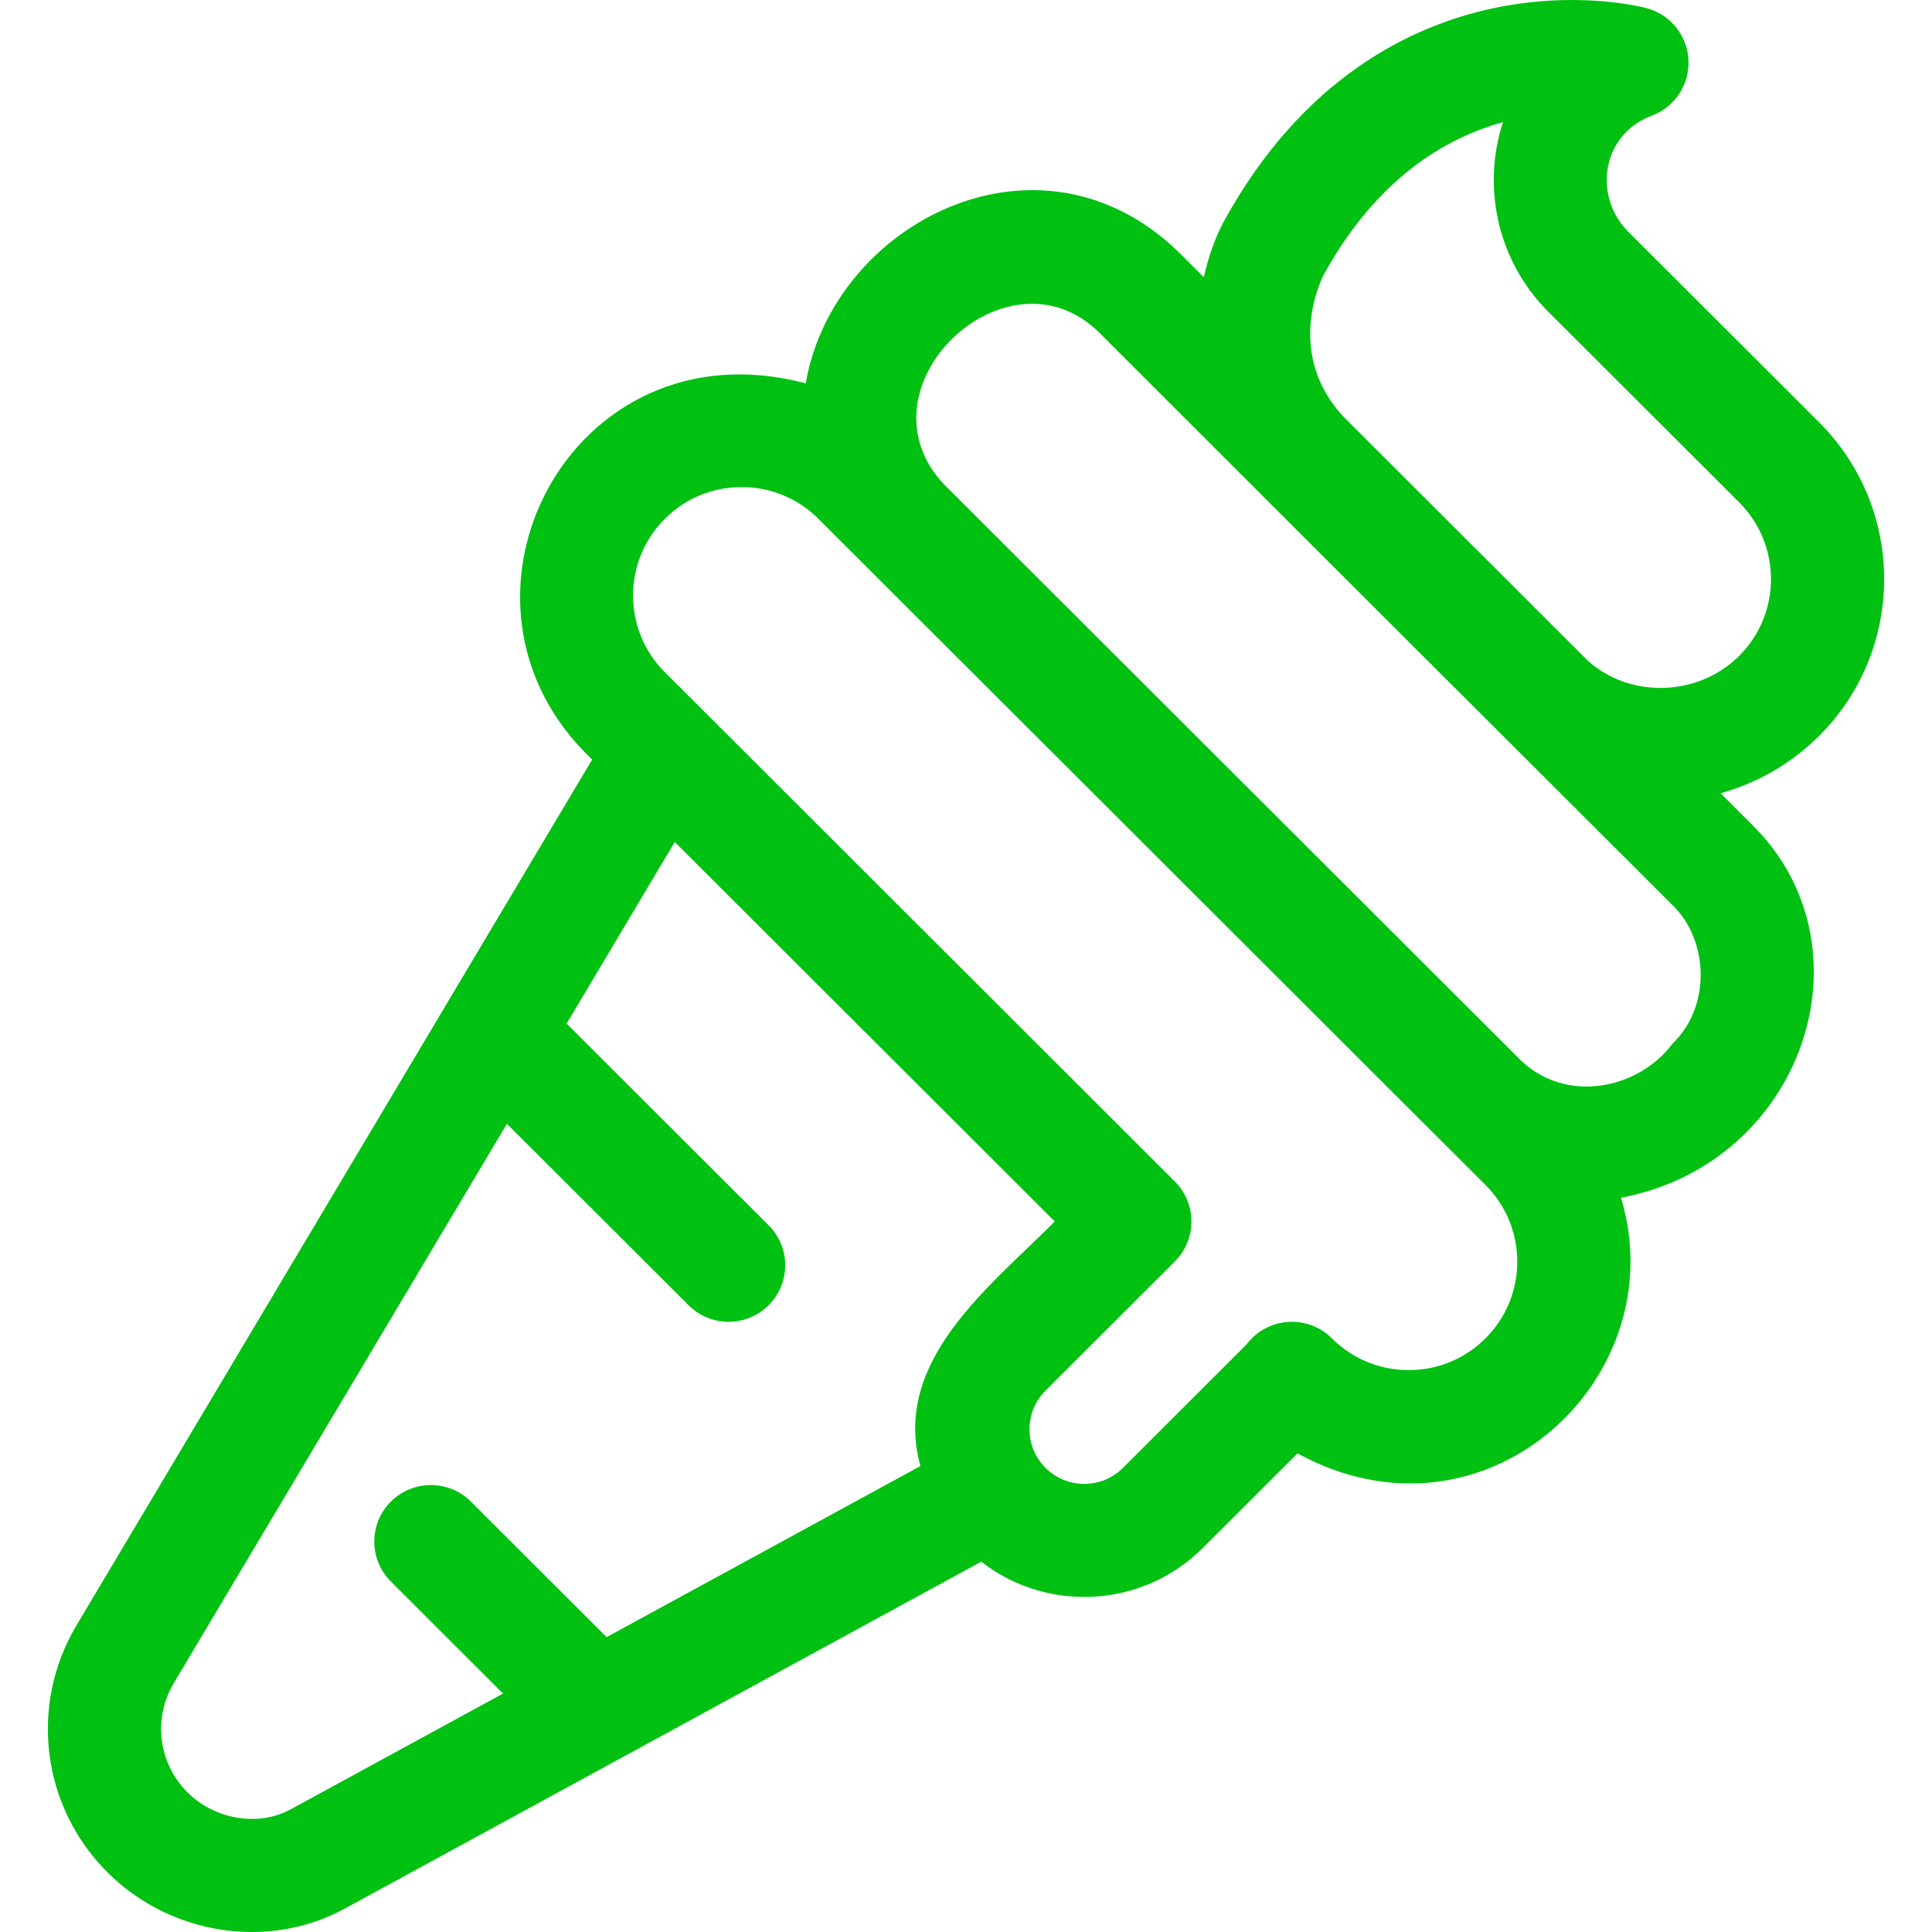 <?xml version="1.0"?>
<svg xmlns="http://www.w3.org/2000/svg" id="Layer_1" enable-background="new 0 0 512 512" height="512px" viewBox="0 0 512 512" width="512px" class=""><g><path d="m482.124 111.965-50.596-50.525c-7.348-7.338-7.665-19.144-.707-26.319 1.917-1.977 4.184-3.438 6.927-4.465 6.119-2.291 10.048-8.275 9.714-14.792s-4.855-12.068-11.177-13.723c-1.88-.492-19.005-4.667-41.203.18-20.672 4.515-49.735 17.972-70.799 56.45-.037.066-.072.133-.107.199-1.935 3.666-3.844 8.661-5.153 14.495l-6.675-6.665c-37.013-35.935-91.551-7.651-98.817 34.796-62.505-16.635-100.848 57.965-56.599 99.688l-136.625 229.385c-12.646 21.144-9.298 48.075 8.142 65.49 10.387 10.373 24.344 15.842 38.292 15.841 8.33 0 16.658-1.951 24.216-5.974.044-.023.088-.047.131-.071l168.955-92.093c7.773 6.051 17.274 9.342 27.287 9.342 11.888 0 23.064-4.623 31.469-13.017l25.051-25.016c49.676 27.105 100.184-19.835 85.737-67.754 48.342-9.121 67.514-66.374 34.872-98.719l-8.492-8.48c9.575-2.651 18.628-7.721 26.156-15.238 22.921-22.887 22.921-60.128.001-83.015zm-405.336 367.655c-8.523 4.499-19.92 2.552-27.126-4.644-7.708-7.698-9.188-19.601-3.585-28.97l88.26-148.182 48.146 48.079c2.929 2.925 6.768 4.387 10.606 4.387s7.678-1.462 10.606-4.387c5.858-5.85 5.858-15.333 0-21.183l-53.536-53.461 28.66-48.119 100.707 100.566c-17.106 17.223-43.303 36.896-35.615 64.82l-83.153 45.325-35.962-35.912c-5.857-5.85-15.355-5.85-21.213 0s-5.858 15.333 0 21.183l29.73 29.688zm316.883-124.946c-5.437 5.429-12.665 8.419-20.353 8.419s-14.917-2.99-20.353-8.419c-5.858-5.85-15.355-5.849-21.213 0-.514.513-.982 1.053-1.405 1.617l-32.76 32.714c-2.739 2.736-6.381 4.243-10.256 4.243-3.874 0-7.516-1.507-10.256-4.243-2.74-2.735-4.249-6.372-4.249-10.241s1.509-7.506 4.249-10.241l34.271-34.223c5.858-5.85 5.858-15.333 0-21.183-3.826-3.793-136.514-136.374-135.164-134.975-11.223-11.207-11.222-29.442 0-40.649 5.437-5.428 12.665-8.418 20.353-8.418s14.916 2.989 20.353 8.418c7.002 7.01 155.154 154.949 164.441 164.223.266.229 11.775 11.758 12.342 12.312 11.222 11.204 11.222 29.439 0 40.646zm49.576-78.096c-9.124 12.156-28.369 16.072-40.448 4.196l-152.623-152.408c-24.039-25.6 16.534-64.228 40.959-40.383 44.715 44.699 107.444 107.34 152.112 151.899 9.356 8.987 10.494 26.537 0 36.696zm17.665-102.781c-10.892 10.877-28.922 11.351-40.096 1.318l-64.807-64.717c-14.964-16.11-6.588-34.826-5.285-37.467 14.094-25.62 32.3-36.36 47.592-40.556-5.622 17-1.577 36.69 12 50.248l50.597 50.526c11.221 11.206 11.221 29.441-.001 40.648z" data-original="#000000" class="active-path" data-old_color="#000000" fill="#00C012"/></g> </svg>
